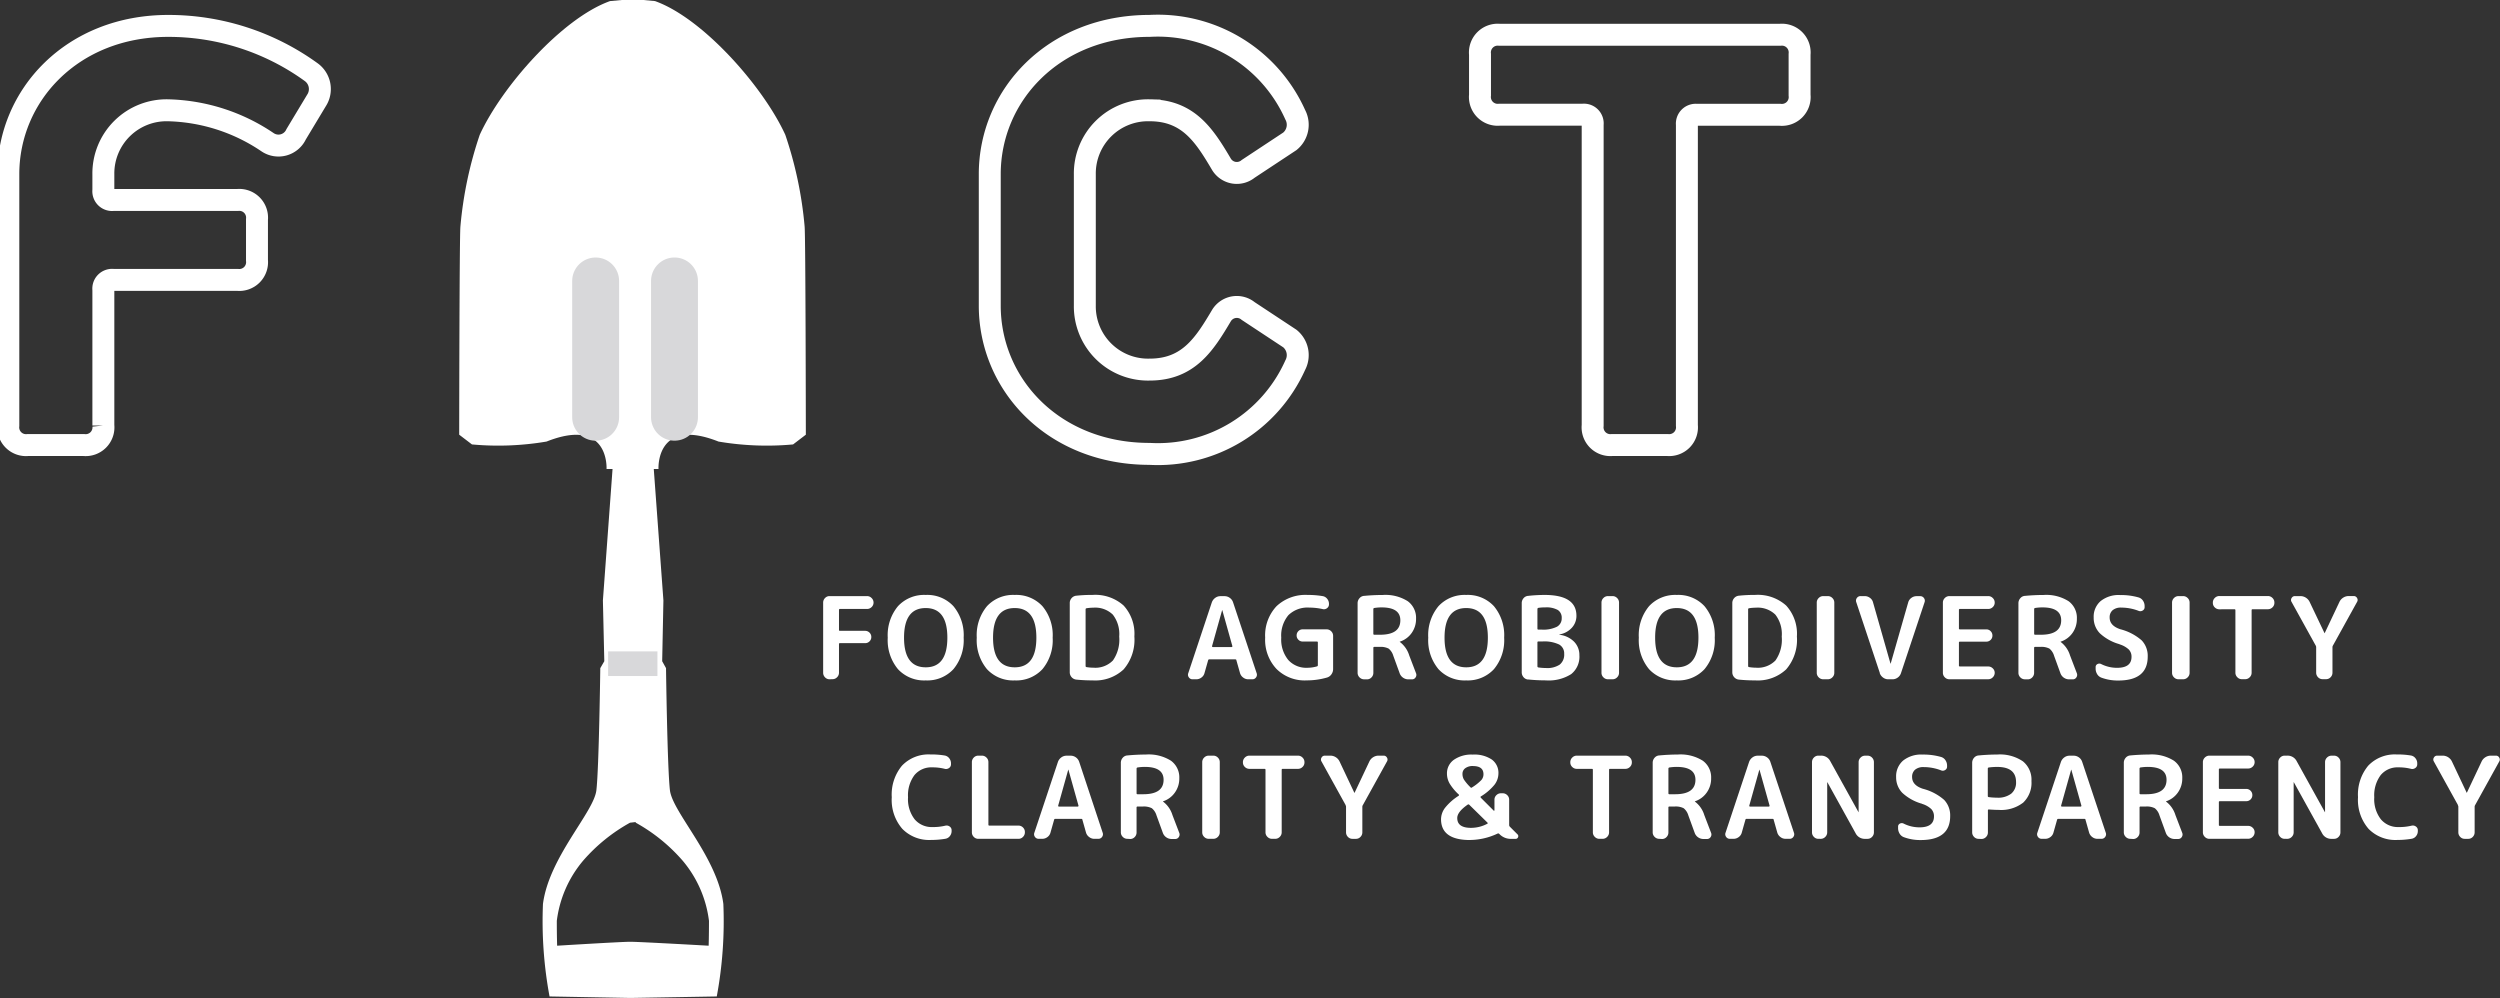 <svg xmlns="http://www.w3.org/2000/svg" xmlns:xlink="http://www.w3.org/1999/xlink" width="113.949" height="45.491" viewBox="0 0 113.949 45.491">
  <rect x="0" y="0" width="113.949" height="45.491" fill="#333333" stroke="none"/>
  <defs>
    <clipPath id="clip-path">
      <path id="Path_512" data-name="Path 512" d="M0-147.419H113.949V-192.91H0Z" transform="translate(0 192.91)" fill="rgba(0,0,0,0)"/>
    </clipPath>
  </defs>
  <g id="Group_446" data-name="Group 446" transform="translate(0 192.91)">
    <g id="Group_264" data-name="Group 264" transform="translate(0 -192.91)" clip-path="url(#clip-path)">
      <g id="Group_258" data-name="Group 258" transform="translate(0.39 1.181)">
        <path id="Path_464" data-name="Path 464" d="M-42.5-16a.887.887,0,0,1-1.3.364,8.433,8.433,0,0,0-4.533-1.457,2.881,2.881,0,0,0-2.954,2.914v.729a.4.4,0,0,0,.445.445h5.667a.81.81,0,0,1,.89.89v1.862a.81.81,0,0,1-.89.89h-5.667a.4.4,0,0,0-.445.445v6.192a.81.81,0,0,1-.891.891h-2.55a.81.81,0,0,1-.89-.891V-14.18c0-3.6,2.914-6.759,7.285-6.759a11.091,11.091,0,0,1,6.516,2.105.951.951,0,0,1,.243,1.295Z" transform="translate(55.608 20.939)" fill="rgba(0,0,0,0)" stroke="#fff" stroke-width="1"/>
      </g>
      <g id="Group_259" data-name="Group 259" transform="translate(45.113 1.181)">
        <path id="Path_465" data-name="Path 465" d="M-23.608-63.217c-4.371,0-7.285-3.156-7.285-6.759v-5.99c0-3.6,2.914-6.759,7.285-6.759a6.858,6.858,0,0,1,6.637,4.047.973.973,0,0,1-.243,1.214l-1.9,1.255a.817.817,0,0,1-1.214-.2c-.769-1.3-1.5-2.469-3.278-2.469a2.881,2.881,0,0,0-2.954,2.914v5.99a2.881,2.881,0,0,0,2.954,2.915c1.781,0,2.509-1.174,3.278-2.469a.817.817,0,0,1,1.214-.2l1.9,1.254a.974.974,0,0,1,.243,1.215A6.859,6.859,0,0,1-23.608-63.217Z" transform="translate(30.893 82.724)" fill="rgba(0,0,0,0)" stroke="#fff" stroke-width="1"/>
      </g>
      <g id="Group_260" data-name="Group 260" transform="translate(67.454 1.586)">
        <path id="Path_466" data-name="Path 466" d="M-44.33-11.8h-3.8a.405.405,0,0,0-.446.446V2.361a.81.81,0,0,1-.89.891H-51.98a.81.81,0,0,1-.891-.891V-11.358a.4.4,0,0,0-.445-.446h-3.8a.81.81,0,0,1-.89-.891v-1.862a.81.81,0,0,1,.89-.89H-44.33a.81.81,0,0,1,.89.89v1.862A.81.81,0,0,1-44.33-11.8Z" transform="translate(58.01 15.446)" fill="rgba(0,0,0,0)" stroke="#fff" stroke-width="1"/>
      </g>
      <path id="Path_467" data-name="Path 467" d="M97.85-171.533s-.138-2.389,2.734-1.25a13.158,13.158,0,0,0,3.4.131l.582-.444s-.011-9.121-.056-9.494a17.787,17.787,0,0,0-.881-4.176c-1-2.187-3.75-5.312-5.937-6.093l-.547-.051h-.958l-.547.051c-2.187.781-4.935,3.906-5.937,6.093a17.788,17.788,0,0,0-.881,4.176c-.046.373-.056,9.494-.056,9.494l.582.444a13.155,13.155,0,0,0,3.4-.131c2.873-1.14,2.734,1.25,2.734,1.25" transform="translate(-67.836 192.909)" fill="#fff"/>
      <path id="Path_468" data-name="Path 468" d="M108.77-87.695l.246-.029.006.029a7.865,7.865,0,0,1,2.138,1.731,5.248,5.248,0,0,1,1.2,2.745c0,.712-.015,1.131-.015,1.131s-3.148-.179-3.564-.179l-.009,0-.009,0c-.416,0-3.324.179-3.324.179s-.015-.419-.015-1.131a5.251,5.251,0,0,1,1.2-2.745,7.872,7.872,0,0,1,2.138-1.731M108-104.3l-.475,6.474.064,2.771-.183.315s-.059,4.557-.178,5.567-2.158,3.048-2.435,5.182a18.727,18.727,0,0,0,.3,4.216l3.591.067a.031.031,0,0,0,0,0l.1,0,.1,0a.029.029,0,0,0,0,0l3.831-.067a18.728,18.728,0,0,0,.3-4.216c-.276-2.134-2.316-4.173-2.435-5.182s-.178-5.567-.178-5.567l-.175-.315.056-2.771-.475-6.474" transform="translate(-80.045 125.193)" fill="#fff"/>
      <g id="Group_261" data-name="Group 261" transform="translate(27.718 30.251)">
        <path id="Path_469" data-name="Path 469" d="M-7.282,0H-9.53" transform="translate(9.53)" fill="rgba(0,0,0,0)" stroke="#d8d8da" stroke-width="1.123"/>
      </g>
      <g id="Group_262" data-name="Group 262" transform="translate(27.149 12.806)">
        <path id="Path_470" data-name="Path 470" d="M0,0V6.212" fill="rgba(0,0,0,0)" stroke="#d8d8da" stroke-linecap="round" stroke-width="2.138"/>
      </g>
      <g id="Group_263" data-name="Group 263" transform="translate(30.743 12.806)">
        <path id="Path_471" data-name="Path 471" d="M0-20.13v-6.212" transform="translate(0 26.341)" fill="rgba(0,0,0,0)" stroke="#d8d8da" stroke-linecap="round" stroke-width="2.138"/>
      </g>
      <path id="Path_472" data-name="Path 472" d="M159.374-73.9a.275.275,0,0,1-.2-.088.289.289,0,0,1-.086-.208v-3.2a.289.289,0,0,1,.086-.207.276.276,0,0,1,.2-.088h1.714a.285.285,0,0,1,.208.088.286.286,0,0,1,.089.207.278.278,0,0,1-.089.206.288.288,0,0,1-.208.085h-1.236c-.027,0-.042.016-.042.047v.909a.037.037,0,0,0,.042.041H161a.277.277,0,0,1,.2.081.269.269,0,0,1,.083.2.267.267,0,0,1-.083.2.275.275,0,0,1-.2.081h-1.148a.037.037,0,0,0-.042.042V-74.2a.284.284,0,0,1-.088.208.283.283,0,0,1-.207.088Z" transform="translate(-121.569 104.861)" fill="#fff"/>
      <path id="Path_473" data-name="Path 473" d="M174.309-75.966q0-1.35-.987-1.35t-.987,1.35q0,1.35.987,1.351t.987-1.351m.278,1.434a1.621,1.621,0,0,1-1.265.514,1.621,1.621,0,0,1-1.265-.514,2.063,2.063,0,0,1-.465-1.434,2.063,2.063,0,0,1,.465-1.434,1.62,1.62,0,0,1,1.265-.514,1.62,1.62,0,0,1,1.265.514,2.064,2.064,0,0,1,.465,1.434,2.063,2.063,0,0,1-.465,1.434" transform="translate(-131.129 105.031)" fill="#fff"/>
      <path id="Path_474" data-name="Path 474" d="M191.512-75.966q0-1.35-.987-1.35t-.987,1.35q0,1.35.987,1.351t.987-1.351m.278,1.434a1.621,1.621,0,0,1-1.265.514,1.621,1.621,0,0,1-1.265-.514,2.063,2.063,0,0,1-.465-1.434,2.064,2.064,0,0,1,.465-1.434,1.62,1.62,0,0,1,1.265-.514,1.62,1.62,0,0,1,1.265.514,2.062,2.062,0,0,1,.465,1.434,2.061,2.061,0,0,1-.465,1.434" transform="translate(-144.275 105.031)" fill="#fff"/>
      <path id="Path_475" data-name="Path 475" d="M207.491-77.258v2.586a.046.046,0,0,0,.041.047,1.984,1.984,0,0,0,.312.027,1.119,1.119,0,0,0,.893-.33,1.652,1.652,0,0,0,.286-1.088,1.441,1.441,0,0,0-.291-1,1.148,1.148,0,0,0-.888-.317,2.024,2.024,0,0,0-.312.026.047.047,0,0,0-.041.047m-.426,3.205a.327.327,0,0,1-.213-.112.335.335,0,0,1-.083-.226v-3.148a.333.333,0,0,1,.083-.226.322.322,0,0,1,.213-.112,6.867,6.867,0,0,1,.743-.036,1.935,1.935,0,0,1,1.415.483,1.9,1.9,0,0,1,.491,1.413,2.062,2.062,0,0,1-.491,1.5,1.894,1.894,0,0,1-1.415.5,7.08,7.08,0,0,1-.743-.036" transform="translate(-158.01 105.031)" fill="#fff"/>
      <path id="Path_476" data-name="Path 476" d="M231.175-77.048l-.457,1.631a.034.034,0,0,0,.005.031.031.031,0,0,0,.026.016h.862a.03.03,0,0,0,.026-.016.034.034,0,0,0,.005-.031l-.457-1.631a0,0,0,0,0,0-.005,0,0,0,0,0-.005.005M229.83-73.9a.2.2,0,0,1-.171-.088.2.2,0,0,1-.026-.192l1.075-3.231a.436.436,0,0,1,.153-.2.389.389,0,0,1,.236-.078h.187a.4.4,0,0,1,.242.078.4.4,0,0,1,.148.2l1.075,3.231a.2.2,0,0,1-.026.192.2.2,0,0,1-.171.088h-.187a.375.375,0,0,1-.231-.081.381.381,0,0,1-.142-.2l-.166-.586c0-.028-.023-.042-.057-.042h-1.174a.052.052,0,0,0-.057.042l-.166.586a.358.358,0,0,1-.138.2A.381.381,0,0,1,230-73.9Z" transform="translate(-175.472 104.862)" fill="#fff"/>
      <path id="Path_477" data-name="Path 477" d="M246.413-74.018a1.819,1.819,0,0,1-1.353-.522,1.936,1.936,0,0,1-.517-1.426,1.941,1.941,0,0,1,.514-1.431,1.919,1.919,0,0,1,1.423-.517,4.072,4.072,0,0,1,.68.053.33.33,0,0,1,.208.122.355.355,0,0,1,.083.231v.021a.211.211,0,0,1-.088.176.224.224,0,0,1-.2.042,2.837,2.837,0,0,0-.608-.068,1.246,1.246,0,0,0-.954.346,1.448,1.448,0,0,0-.325,1.026,1.466,1.466,0,0,0,.32,1.015,1.1,1.1,0,0,0,.865.356,1.6,1.6,0,0,0,.441-.063.053.053,0,0,0,.042-.058v-1.028c0-.031-.014-.047-.042-.047h-.649a.263.263,0,0,1-.195-.081.266.266,0,0,1-.081-.195.271.271,0,0,1,.081-.2.265.265,0,0,1,.195-.08h1.091a.285.285,0,0,1,.208.088.285.285,0,0,1,.088.208v1.511a.412.412,0,0,1-.078.245.368.368,0,0,1-.2.145,3.345,3.345,0,0,1-.95.13" transform="translate(-186.877 105.031)" fill="#fff"/>
      <path id="Path_478" data-name="Path 478" d="M263.126-77.269v1.127c0,.028.016.042.047.042h.259q.925,0,.925-.659,0-.587-.857-.587a2.181,2.181,0,0,0-.327.026.051.051,0,0,0-.047.052m-.421,3.2a.284.284,0,0,1-.208-.088.286.286,0,0,1-.088-.208v-3.173a.337.337,0,0,1,.083-.224.3.3,0,0,1,.208-.11c.294-.027.578-.041.852-.041a1.9,1.9,0,0,1,1.142.283.938.938,0,0,1,.379.8,1.088,1.088,0,0,1-.2.649,1.057,1.057,0,0,1-.537.395s-.005,0-.005.005,0,.01.005.01a1.21,1.21,0,0,1,.426.613l.312.815a.2.2,0,0,1-.023.188.188.188,0,0,1-.163.088h-.161a.419.419,0,0,1-.244-.075.412.412,0,0,1-.156-.2l-.291-.8a.66.66,0,0,0-.213-.327.8.8,0,0,0-.41-.078h-.239a.041.041,0,0,0-.047.047v1.137a.29.29,0,0,1-.086.208.276.276,0,0,1-.205.088Z" transform="translate(-200.53 105.031)" fill="#fff"/>
      <path id="Path_479" data-name="Path 479" d="M278.78-75.966q0-1.35-.987-1.35t-.987,1.35q0,1.35.987,1.351t.987-1.351m.278,1.434a1.622,1.622,0,0,1-1.265.514,1.62,1.62,0,0,1-1.265-.514,2.061,2.061,0,0,1-.465-1.434,2.062,2.062,0,0,1,.465-1.434,1.619,1.619,0,0,1,1.265-.514,1.621,1.621,0,0,1,1.265.514,2.064,2.064,0,0,1,.465,1.434,2.063,2.063,0,0,1-.465,1.434" transform="translate(-210.964 105.031)" fill="#fff"/>
      <path id="Path_480" data-name="Path 480" d="M294.842-75.753v1.091a.051.051,0,0,0,.046.052,2.426,2.426,0,0,0,.343.026,1.015,1.015,0,0,0,.631-.158.582.582,0,0,0,.2-.486.463.463,0,0,0-.231-.428,1.58,1.58,0,0,0-.766-.138h-.182a.037.037,0,0,0-.041.042m0-1.517v.888c0,.031.014.046.041.046h.151a1.387,1.387,0,0,0,.7-.132.43.43,0,0,0,.215-.392.413.413,0,0,0-.176-.369,1.061,1.061,0,0,0-.576-.119,1.955,1.955,0,0,0-.312.021.052.052,0,0,0-.041.057m-.426,3.21a.3.3,0,0,1-.208-.106.336.336,0,0,1-.083-.226V-77.54a.336.336,0,0,1,.083-.226.3.3,0,0,1,.213-.107,6.99,6.99,0,0,1,.743-.042q1.455,0,1.454.95a.793.793,0,0,1-.213.551.993.993,0,0,1-.561.3s-.005,0-.005.005,0,.01.005.01a1.117,1.117,0,0,1,.667.315.863.863,0,0,1,.242.621,1.01,1.01,0,0,1-.374.857,1.915,1.915,0,0,1-1.163.285,7.823,7.823,0,0,1-.8-.041" transform="translate(-224.767 105.032)" fill="#fff"/>
      <path id="Path_481" data-name="Path 481" d="M309.84-73.9a.283.283,0,0,1-.208-.088.284.284,0,0,1-.088-.208v-3.2a.284.284,0,0,1,.088-.207.285.285,0,0,1,.208-.088h.208a.284.284,0,0,1,.208.088.284.284,0,0,1,.088.207v3.2a.284.284,0,0,1-.088.208.283.283,0,0,1-.208.088Z" transform="translate(-236.549 104.861)" fill="#fff"/>
      <path id="Path_482" data-name="Path 482" d="M319.484-75.966q0-1.35-.987-1.35t-.986,1.35q0,1.35.986,1.351t.987-1.351m.278,1.434a1.621,1.621,0,0,1-1.265.514,1.621,1.621,0,0,1-1.265-.514,2.061,2.061,0,0,1-.465-1.434,2.062,2.062,0,0,1,.465-1.434,1.62,1.62,0,0,1,1.265-.514,1.62,1.62,0,0,1,1.265.514,2.064,2.064,0,0,1,.465,1.434,2.063,2.063,0,0,1-.465,1.434" transform="translate(-242.07 105.031)" fill="#fff"/>
      <path id="Path_483" data-name="Path 483" d="M335.552-77.258v2.586a.046.046,0,0,0,.041.047,1.984,1.984,0,0,0,.312.027,1.118,1.118,0,0,0,.893-.33,1.652,1.652,0,0,0,.286-1.088,1.443,1.443,0,0,0-.291-1,1.149,1.149,0,0,0-.888-.317,2.024,2.024,0,0,0-.312.026.047.047,0,0,0-.041.047m-.426,3.205a.326.326,0,0,1-.212-.112.333.333,0,0,1-.083-.226v-3.148a.332.332,0,0,1,.083-.226.321.321,0,0,1,.212-.112,6.867,6.867,0,0,1,.743-.036,1.935,1.935,0,0,1,1.415.483,1.9,1.9,0,0,1,.491,1.413,2.061,2.061,0,0,1-.491,1.5,1.893,1.893,0,0,1-1.415.5,7.081,7.081,0,0,1-.743-.036" transform="translate(-255.873 105.031)" fill="#fff"/>
      <path id="Path_484" data-name="Path 484" d="M351.448-73.9a.283.283,0,0,1-.208-.088.284.284,0,0,1-.088-.208v-3.2a.284.284,0,0,1,.088-.207.285.285,0,0,1,.208-.088h.208a.285.285,0,0,1,.208.088.284.284,0,0,1,.088.207v3.2a.284.284,0,0,1-.088.208.283.283,0,0,1-.208.088Z" transform="translate(-268.345 104.861)" fill="#fff"/>
      <path id="Path_485" data-name="Path 485" d="M359.827-74.181l-1.075-3.231a.2.2,0,0,1,.025-.192.2.2,0,0,1,.172-.088h.187a.394.394,0,0,1,.239.081.352.352,0,0,1,.14.205l.795,2.789a0,0,0,0,0,.005.005s.005,0,.005-.005l.8-2.794a.376.376,0,0,1,.143-.2.392.392,0,0,1,.237-.078h.166a.2.2,0,0,1,.171.088.2.2,0,0,1,.026.192l-1.075,3.231a.4.4,0,0,1-.148.2.4.4,0,0,1-.242.078h-.187a.391.391,0,0,1-.237-.078.432.432,0,0,1-.153-.2" transform="translate(-274.143 104.862)" fill="#fff"/>
      <path id="Path_486" data-name="Path 486" d="M375.83-73.9a.283.283,0,0,1-.208-.088.286.286,0,0,1-.088-.208v-3.2a.285.285,0,0,1,.088-.207.285.285,0,0,1,.208-.088H377.6a.285.285,0,0,1,.208.088.284.284,0,0,1,.088.207.276.276,0,0,1-.088.206.289.289,0,0,1-.208.085h-1.288a.041.041,0,0,0-.047.047v.837a.041.041,0,0,0,.047.047h1.2a.269.269,0,0,1,.2.083.275.275,0,0,1,.08.2.266.266,0,0,1-.08.195.27.27,0,0,1-.2.081h-1.2a.041.041,0,0,0-.047.047v1.038a.041.041,0,0,0,.047.047H377.6a.29.29,0,0,1,.208.086.274.274,0,0,1,.088.2.284.284,0,0,1-.088.208.284.284,0,0,1-.208.088Z" transform="translate(-286.978 104.861)" fill="#fff"/>
      <path id="Path_487" data-name="Path 487" d="M390.855-77.269v1.127c0,.028.016.042.047.042h.26q.925,0,.925-.659,0-.587-.857-.587a2.185,2.185,0,0,0-.328.026.051.051,0,0,0-.047.052m-.421,3.2a.285.285,0,0,1-.208-.088.286.286,0,0,1-.088-.208v-3.173a.339.339,0,0,1,.083-.224.3.3,0,0,1,.208-.11c.294-.027.579-.041.852-.041a1.9,1.9,0,0,1,1.142.283.937.937,0,0,1,.379.8,1.09,1.09,0,0,1-.2.649,1.06,1.06,0,0,1-.537.395s-.005,0-.005.005,0,.01.005.01a1.212,1.212,0,0,1,.425.613l.312.815a.2.2,0,0,1-.024.188.187.187,0,0,1-.163.088h-.161a.419.419,0,0,1-.244-.075.416.416,0,0,1-.156-.2l-.291-.8a.661.661,0,0,0-.213-.327.792.792,0,0,0-.41-.078H390.9a.041.041,0,0,0-.047.047v1.137a.288.288,0,0,1-.086.208.276.276,0,0,1-.205.088Z" transform="translate(-298.139 105.031)" fill="#fff"/>
      <path id="Path_488" data-name="Path 488" d="M405.854-75.669a2.162,2.162,0,0,1-.9-.5,1.008,1.008,0,0,1-.278-.717.941.941,0,0,1,.317-.748,1.312,1.312,0,0,1,.888-.275,2.909,2.909,0,0,1,.842.109.359.359,0,0,1,.2.148.435.435,0,0,1,.075.247v.047a.171.171,0,0,1-.088.154.2.2,0,0,1-.181.018,2.19,2.19,0,0,0-.795-.151.575.575,0,0,0-.395.12.419.419,0,0,0-.135.332q0,.374.488.535a2.361,2.361,0,0,1,.974.509,1.023,1.023,0,0,1,.273.737q0,1.092-1.345,1.091a2.135,2.135,0,0,1-.764-.13.378.378,0,0,1-.195-.161.476.476,0,0,1-.07-.254v-.063a.149.149,0,0,1,.083-.142.181.181,0,0,1,.171,0,1.6,1.6,0,0,0,.722.171q.66,0,.66-.5a.47.47,0,0,0-.125-.335,1.071,1.071,0,0,0-.421-.236" transform="translate(-309.247 105.031)" fill="#fff"/>
      <path id="Path_489" data-name="Path 489" d="M420.125-73.9a.283.283,0,0,1-.208-.088.286.286,0,0,1-.088-.208v-3.2a.285.285,0,0,1,.088-.207.284.284,0,0,1,.208-.088h.208a.284.284,0,0,1,.208.088.284.284,0,0,1,.088.207v3.2a.284.284,0,0,1-.088.208.283.283,0,0,1-.208.088Z" transform="translate(-320.828 104.861)" fill="#fff"/>
      <path id="Path_490" data-name="Path 490" d="M428.011-77.09a.29.29,0,0,1-.208-.086.277.277,0,0,1-.088-.205V-77.4a.285.285,0,0,1,.088-.207.285.285,0,0,1,.208-.088h2.213a.287.287,0,0,1,.208.088.284.284,0,0,1,.088.207v.016a.277.277,0,0,1-.088.205.292.292,0,0,1-.208.086h-.7c-.028,0-.042.015-.042.047V-74.2a.285.285,0,0,1-.088.208.285.285,0,0,1-.208.088h-.146a.283.283,0,0,1-.208-.088.283.283,0,0,1-.089-.208v-2.846c0-.032-.013-.047-.041-.047Z" transform="translate(-326.854 104.862)" fill="#fff"/>
      <path id="Path_491" data-name="Path 491" d="M443.959-75.442l-1.1-1.989a.162.162,0,0,1,.005-.172.165.165,0,0,1,.15-.088h.25a.456.456,0,0,1,.249.072.464.464,0,0,1,.172.192L444.365-76a0,0,0,0,0,0,0s.005,0,.005,0l.675-1.429a.461.461,0,0,1,.172-.192.456.456,0,0,1,.249-.072h.229a.165.165,0,0,1,.151.088.162.162,0,0,1,.005.172l-1.1,1.989a.158.158,0,0,0-.025.083V-74.2a.289.289,0,0,1-.086.208.276.276,0,0,1-.2.088h-.166a.276.276,0,0,1-.205-.088.291.291,0,0,1-.086-.208v-1.163a.155.155,0,0,0-.026-.083" transform="translate(-338.413 104.861)" fill="#fff"/>
      <path id="Path_492" data-name="Path 492" d="M174.145-43.181a1.706,1.706,0,0,1-1.3-.507,2.013,2.013,0,0,1-.481-1.442,2.059,2.059,0,0,1,.465-1.436,1.671,1.671,0,0,1,1.3-.512,3.667,3.667,0,0,1,.644.047.328.328,0,0,1,.208.124.366.366,0,0,1,.083.234v.042a.2.2,0,0,1-.091.172.232.232,0,0,1-.195.036,2.247,2.247,0,0,0-.571-.067.994.994,0,0,0-.808.353,1.535,1.535,0,0,0-.293,1.007,1.5,1.5,0,0,0,.3,1.006,1.015,1.015,0,0,0,.813.355,2.376,2.376,0,0,0,.587-.063.233.233,0,0,1,.195.037.2.2,0,0,1,.091.171v.037a.359.359,0,0,1-.081.231.322.322,0,0,1-.21.122,3.819,3.819,0,0,1-.659.052" transform="translate(-131.718 81.466)" fill="#fff"/>
      <path id="Path_493" data-name="Path 493" d="M188.145-43.063a.275.275,0,0,1-.205-.088.288.288,0,0,1-.086-.208v-3.2a.289.289,0,0,1,.086-.207.276.276,0,0,1,.205-.088h.166a.285.285,0,0,1,.208.088.284.284,0,0,1,.088.207v2.847c0,.031.014.047.042.047h1.335a.28.28,0,0,1,.2.086.281.281,0,0,1,.086.205v.015a.288.288,0,0,1-.086.208.275.275,0,0,1-.2.088Z" transform="translate(-143.556 81.296)" fill="#fff"/>
      <path id="Path_494" data-name="Path 494" d="M201.43-46.21l-.457,1.631a.034.034,0,0,0,.005.031.03.03,0,0,0,.026.016h.862a.03.03,0,0,0,.026-.016.035.035,0,0,0,.005-.031l-.457-1.631s0-.006-.005-.006-.005,0-.005.006m-1.345,3.147a.2.2,0,0,1-.172-.088.2.2,0,0,1-.026-.192l1.076-3.231a.433.433,0,0,1,.153-.2.392.392,0,0,1,.236-.078h.187a.4.4,0,0,1,.242.078.406.406,0,0,1,.148.2L203-43.343a.2.2,0,0,1-.026.192.2.2,0,0,1-.171.088h-.187a.373.373,0,0,1-.231-.081.382.382,0,0,1-.143-.2l-.166-.587c0-.028-.022-.042-.057-.042h-1.174a.053.053,0,0,0-.058.042l-.166.587a.358.358,0,0,1-.138.2.381.381,0,0,1-.236.081Z" transform="translate(-152.741 81.296)" fill="#fff"/>
      <path id="Path_495" data-name="Path 495" d="M217.366-46.433v1.127c0,.028.016.041.047.041h.259q.925,0,.925-.659,0-.587-.857-.587a2.181,2.181,0,0,0-.327.026.051.051,0,0,0-.047.052m-.421,3.2a.284.284,0,0,1-.208-.088.285.285,0,0,1-.088-.208V-46.7a.337.337,0,0,1,.083-.224.3.3,0,0,1,.208-.109q.441-.041.852-.042a1.9,1.9,0,0,1,1.142.283.938.938,0,0,1,.379.8,1.089,1.089,0,0,1-.2.649,1.064,1.064,0,0,1-.538.4s-.005,0-.005.005,0,.01.005.01a1.213,1.213,0,0,1,.426.613l.312.815a.2.2,0,0,1-.023.187.187.187,0,0,1-.164.088h-.161a.421.421,0,0,1-.244-.075.416.416,0,0,1-.156-.2l-.291-.8a.662.662,0,0,0-.213-.327.8.8,0,0,0-.41-.078h-.239a.041.041,0,0,0-.047.047v1.137a.289.289,0,0,1-.086.208.276.276,0,0,1-.2.088Z" transform="translate(-165.561 81.466)" fill="#fff"/>
      <path id="Path_496" data-name="Path 496" d="M232.671-43.063a.283.283,0,0,1-.208-.088.283.283,0,0,1-.088-.208v-3.2a.284.284,0,0,1,.088-.207.284.284,0,0,1,.208-.088h.208a.284.284,0,0,1,.208.088.284.284,0,0,1,.088.207v3.2a.283.283,0,0,1-.088.208.283.283,0,0,1-.208.088Z" transform="translate(-177.578 81.296)" fill="#fff"/>
      <path id="Path_497" data-name="Path 497" d="M240.535-46.253a.288.288,0,0,1-.208-.086.277.277,0,0,1-.088-.205v-.016a.285.285,0,0,1,.088-.207.284.284,0,0,1,.208-.088h2.213a.285.285,0,0,1,.208.088.285.285,0,0,1,.088.207v.016a.277.277,0,0,1-.088.205.288.288,0,0,1-.208.086h-.7c-.028,0-.042.015-.042.047v2.846a.283.283,0,0,1-.088.208.283.283,0,0,1-.208.088h-.145a.283.283,0,0,1-.208-.088.282.282,0,0,1-.089-.208v-2.846c0-.031-.013-.047-.041-.047Z" transform="translate(-183.587 81.297)" fill="#fff"/>
      <path id="Path_498" data-name="Path 498" d="M256.461-44.605l-1.1-1.989a.162.162,0,0,1,.005-.172.166.166,0,0,1,.151-.088h.249a.459.459,0,0,1,.249.072.465.465,0,0,1,.171.192l.675,1.429a0,0,0,0,0,.005.005s.005,0,.005-.005l.675-1.429a.462.462,0,0,1,.171-.192.46.46,0,0,1,.249-.072h.229a.165.165,0,0,1,.151.088.163.163,0,0,1,.005.172l-1.1,1.989a.156.156,0,0,0-.026.083v1.164a.289.289,0,0,1-.086.208.275.275,0,0,1-.2.088h-.166a.276.276,0,0,1-.205-.088.29.29,0,0,1-.086-.208v-1.164a.153.153,0,0,0-.026-.083" transform="translate(-195.13 81.296)" fill="#fff"/>
      <path id="Path_499" data-name="Path 499" d="M280-46.551a.57.57,0,0,0-.356.1.313.313,0,0,0-.127.26.506.506,0,0,0,.063.252,2.132,2.132,0,0,0,.3.356c.021.028.043.031.068.01a2.2,2.2,0,0,0,.426-.335.4.4,0,0,0,.1-.267q0-.375-.478-.374m-.239,1.756c-.319.222-.478.425-.478.613q0,.446.623.447a1.573,1.573,0,0,0,.747-.187c.025-.014.027-.031.006-.052l-.831-.816a.055.055,0,0,0-.068-.005m.109,1.615q-1.324,0-1.325-.95a.876.876,0,0,1,.182-.517,2.49,2.49,0,0,1,.618-.548c.024-.021.026-.042.005-.062a2.284,2.284,0,0,1-.415-.5.911.911,0,0,1-.12-.449.755.755,0,0,1,.312-.629,1.391,1.391,0,0,1,.862-.239,1.42,1.42,0,0,1,.872.227.747.747,0,0,1,.3.63.855.855,0,0,1-.182.52,2.435,2.435,0,0,1-.618.53c-.01,0-.015.012-.015.026a.041.041,0,0,0,.01.031l.592.592c0,.007.01.008.019,0a.023.023,0,0,0,.013-.019v-.488a.275.275,0,0,1,.088-.2.287.287,0,0,1,.208-.086h.078a.287.287,0,0,1,.208.086.276.276,0,0,1,.088.2v1.159a.105.105,0,0,0,.031.078l.348.348a.112.112,0,0,1,.026.132.114.114,0,0,1-.114.075h-.224a.708.708,0,0,1-.5-.208l-.021-.021a.064.064,0,0,0-.078-.01,2.994,2.994,0,0,1-1.242.29" transform="translate(-212.858 81.466)" fill="#fff"/>
      <path id="Path_500" data-name="Path 500" d="M303.816-46.253a.288.288,0,0,1-.208-.086.277.277,0,0,1-.088-.205v-.016a.285.285,0,0,1,.088-.207.285.285,0,0,1,.208-.088h2.213a.286.286,0,0,1,.208.088.285.285,0,0,1,.088.207v.016a.277.277,0,0,1-.088.205.29.29,0,0,1-.208.086h-.7c-.028,0-.042.015-.042.047v2.846a.284.284,0,0,1-.088.208.284.284,0,0,1-.208.088h-.146a.283.283,0,0,1-.208-.088.284.284,0,0,1-.089-.208v-2.846c0-.031-.013-.047-.041-.047Z" transform="translate(-231.946 81.297)" fill="#fff"/>
      <path id="Path_501" data-name="Path 501" d="M320.163-46.433v1.127c0,.028.016.041.047.041h.26q.925,0,.925-.659,0-.587-.857-.587a2.182,2.182,0,0,0-.328.026.051.051,0,0,0-.047.052m-.421,3.2a.284.284,0,0,1-.208-.088.285.285,0,0,1-.088-.208V-46.7a.337.337,0,0,1,.083-.224.3.3,0,0,1,.208-.109c.294-.027.579-.042.852-.042a1.9,1.9,0,0,1,1.142.283.938.938,0,0,1,.379.8,1.09,1.09,0,0,1-.2.649,1.063,1.063,0,0,1-.537.4s-.005,0-.005.005,0,.01.005.01a1.213,1.213,0,0,1,.425.613l.312.815a.2.2,0,0,1-.024.187.187.187,0,0,1-.163.088h-.161a.419.419,0,0,1-.244-.075.417.417,0,0,1-.156-.2l-.291-.8a.662.662,0,0,0-.213-.327.794.794,0,0,0-.41-.078h-.239a.041.041,0,0,0-.047.047v1.137a.288.288,0,0,1-.086.208.276.276,0,0,1-.205.088Z" transform="translate(-244.117 81.466)" fill="#fff"/>
      <path id="Path_502" data-name="Path 502" d="M335-46.21l-.457,1.631a.034.034,0,0,0,.005.031.03.03,0,0,0,.025.016h.863a.029.029,0,0,0,.025-.016.034.034,0,0,0,.005-.031l-.457-1.631s0-.006,0-.006-.005,0-.005.006m-1.345,3.147a.2.2,0,0,1-.172-.088.2.2,0,0,1-.026-.192l1.075-3.231a.436.436,0,0,1,.153-.2.392.392,0,0,1,.236-.078h.187a.4.4,0,0,1,.242.078.4.4,0,0,1,.148.2l1.076,3.231a.2.2,0,0,1-.026.192.2.2,0,0,1-.171.088h-.187a.374.374,0,0,1-.231-.081.386.386,0,0,1-.143-.2l-.166-.587c0-.028-.023-.042-.057-.042h-1.174a.052.052,0,0,0-.057.042l-.166.587a.36.36,0,0,1-.138.2.381.381,0,0,1-.237.081Z" transform="translate(-254.811 81.296)" fill="#fff"/>
      <path id="Path_503" data-name="Path 503" d="M350.506-43.063a.274.274,0,0,1-.2-.088.287.287,0,0,1-.086-.208v-3.2a.288.288,0,0,1,.086-.207.275.275,0,0,1,.2-.088h.114a.463.463,0,0,1,.437.26l1.283,2.317s0,0,.005,0a0,0,0,0,0,0,0v-2.281a.286.286,0,0,1,.089-.207.284.284,0,0,1,.208-.088h.114a.275.275,0,0,1,.2.088.288.288,0,0,1,.086.207v3.2a.287.287,0,0,1-.086.208.274.274,0,0,1-.2.088h-.114a.464.464,0,0,1-.437-.26l-1.282-2.316a0,0,0,0,0-.005-.005s-.005,0-.005.005v2.28a.284.284,0,0,1-.088.208.284.284,0,0,1-.208.088Z" transform="translate(-267.63 81.296)" fill="#fff"/>
      <path id="Path_504" data-name="Path 504" d="M367.672-44.832a2.171,2.171,0,0,1-.9-.5,1.009,1.009,0,0,1-.278-.717.941.941,0,0,1,.317-.749,1.311,1.311,0,0,1,.888-.275,2.894,2.894,0,0,1,.842.109.355.355,0,0,1,.2.148.433.433,0,0,1,.075.247v.047a.171.171,0,0,1-.088.153.194.194,0,0,1-.181.018,2.19,2.19,0,0,0-.795-.151.577.577,0,0,0-.395.119.42.42,0,0,0-.135.333q0,.373.488.535a2.356,2.356,0,0,1,.974.509,1.024,1.024,0,0,1,.273.738q0,1.091-1.345,1.091a2.134,2.134,0,0,1-.764-.13.379.379,0,0,1-.195-.161.477.477,0,0,1-.07-.255v-.062a.149.149,0,0,1,.083-.142.181.181,0,0,1,.171,0,1.594,1.594,0,0,0,.722.171q.66,0,.66-.5a.47.47,0,0,0-.125-.335,1.066,1.066,0,0,0-.421-.236" transform="translate(-280.069 81.466)" fill="#fff"/>
      <path id="Path_505" data-name="Path 505" d="M381.9-46.433v1.252a.046.046,0,0,0,.042.047,3.006,3.006,0,0,0,.384.026.982.982,0,0,0,.642-.184.65.65,0,0,0,.22-.528q0-.69-.862-.69a2.937,2.937,0,0,0-.384.026.05.05,0,0,0-.042.052m-.426,3.2a.276.276,0,0,1-.2-.088.289.289,0,0,1-.086-.208V-46.7a.34.34,0,0,1,.083-.224.3.3,0,0,1,.208-.109c.294-.027.579-.042.852-.042a1.859,1.859,0,0,1,1.169.31,1.075,1.075,0,0,1,.39.9,1.241,1.241,0,0,1-.377.982,1.638,1.638,0,0,1-1.114.332c-.115,0-.265-.007-.452-.02a.037.037,0,0,0-.042.041v1.008a.284.284,0,0,1-.088.208.284.284,0,0,1-.208.088Z" transform="translate(-291.297 81.466)" fill="#fff"/>
      <path id="Path_506" data-name="Path 506" d="M395.284-46.21l-.457,1.631a.034.034,0,0,0,.005.031.03.03,0,0,0,.025.016h.863a.029.029,0,0,0,.025-.016.034.034,0,0,0,.005-.031l-.457-1.631s0-.006,0-.006-.005,0-.005.006m-1.345,3.147a.2.2,0,0,1-.172-.088.2.2,0,0,1-.026-.192l1.075-3.231a.436.436,0,0,1,.153-.2.392.392,0,0,1,.236-.078h.187a.4.4,0,0,1,.242.078.4.4,0,0,1,.148.2l1.076,3.231a.2.2,0,0,1-.026.192.2.2,0,0,1-.171.088h-.187a.374.374,0,0,1-.231-.081.386.386,0,0,1-.143-.2l-.166-.587c0-.028-.023-.042-.057-.042H394.7a.052.052,0,0,0-.057.042l-.166.587a.36.36,0,0,1-.138.2.381.381,0,0,1-.237.081Z" transform="translate(-300.882 81.296)" fill="#fff"/>
      <path id="Path_507" data-name="Path 507" d="M411.219-46.433v1.127c0,.028.015.041.046.041h.26q.925,0,.925-.659,0-.587-.857-.587a2.186,2.186,0,0,0-.328.026.051.051,0,0,0-.046.052m-.421,3.2a.284.284,0,0,1-.207-.088.284.284,0,0,1-.088-.208V-46.7a.339.339,0,0,1,.083-.224.3.3,0,0,1,.208-.109q.441-.041.852-.042a1.9,1.9,0,0,1,1.142.283.938.938,0,0,1,.379.8,1.089,1.089,0,0,1-.2.649,1.063,1.063,0,0,1-.537.4s-.005,0-.005.005,0,.01.005.01a1.213,1.213,0,0,1,.425.613l.312.815a.2.2,0,0,1-.024.187.187.187,0,0,1-.163.088h-.161a.419.419,0,0,1-.244-.075.417.417,0,0,1-.156-.2l-.291-.8a.662.662,0,0,0-.213-.327.792.792,0,0,0-.41-.078h-.239a.041.041,0,0,0-.046.047v1.137a.288.288,0,0,1-.086.208.275.275,0,0,1-.205.088Z" transform="translate(-313.7 81.466)" fill="#fff"/>
      <path id="Path_508" data-name="Path 508" d="M426.084-43.063a.283.283,0,0,1-.208-.088.285.285,0,0,1-.088-.208v-3.2a.286.286,0,0,1,.088-.207.285.285,0,0,1,.208-.088h1.766a.286.286,0,0,1,.208.088.284.284,0,0,1,.088.207.276.276,0,0,1-.088.206.29.29,0,0,1-.208.086h-1.288a.041.041,0,0,0-.046.046v.837a.041.041,0,0,0,.046.047h1.2a.268.268,0,0,1,.2.083.273.273,0,0,1,.08.2.266.266,0,0,1-.08.195.272.272,0,0,1-.2.081h-1.2a.041.041,0,0,0-.046.046V-43.7a.041.041,0,0,0,.046.047h1.288a.29.29,0,0,1,.208.086.274.274,0,0,1,.088.205.283.283,0,0,1-.088.208.285.285,0,0,1-.208.088Z" transform="translate(-325.381 81.296)" fill="#fff"/>
      <path id="Path_509" data-name="Path 509" d="M440.661-43.063a.275.275,0,0,1-.205-.088.288.288,0,0,1-.086-.208v-3.2a.289.289,0,0,1,.086-.207.276.276,0,0,1,.205-.088h.114a.463.463,0,0,1,.437.26l1.283,2.317s0,0,.006,0a0,0,0,0,0,0,0v-2.281a.286.286,0,0,1,.088-.207.285.285,0,0,1,.208-.088h.114a.276.276,0,0,1,.205.088.289.289,0,0,1,.086.207v3.2a.288.288,0,0,1-.086.208.275.275,0,0,1-.205.088H442.8a.464.464,0,0,1-.437-.26l-1.283-2.316s0-.005-.005-.005-.005,0-.005.005v2.28a.285.285,0,0,1-.088.208.285.285,0,0,1-.208.088Z" transform="translate(-336.526 81.296)" fill="#fff"/>
      <path id="Path_510" data-name="Path 510" d="M457.549-43.181a1.707,1.707,0,0,1-1.3-.507,2.013,2.013,0,0,1-.481-1.442,2.059,2.059,0,0,1,.465-1.436,1.671,1.671,0,0,1,1.3-.512,3.667,3.667,0,0,1,.644.047.328.328,0,0,1,.208.124.366.366,0,0,1,.083.234v.042a.2.2,0,0,1-.091.172.232.232,0,0,1-.195.036,2.247,2.247,0,0,0-.572-.067.994.994,0,0,0-.808.353,1.536,1.536,0,0,0-.293,1.007,1.5,1.5,0,0,0,.3,1.006,1.015,1.015,0,0,0,.813.355,2.377,2.377,0,0,0,.587-.063.233.233,0,0,1,.195.037.2.2,0,0,1,.091.171v.037a.359.359,0,0,1-.081.231.323.323,0,0,1-.21.122,3.819,3.819,0,0,1-.659.052" transform="translate(-348.291 81.466)" fill="#fff"/>
      <path id="Path_511" data-name="Path 511" d="M471.461-44.605l-1.1-1.989a.162.162,0,0,1,.005-.172.165.165,0,0,1,.15-.088h.25a.459.459,0,0,1,.249.072.466.466,0,0,1,.172.192l.675,1.429s0,.005,0,.005.005,0,.005-.005l.675-1.429a.463.463,0,0,1,.172-.192.459.459,0,0,1,.249-.072h.229a.165.165,0,0,1,.151.088.162.162,0,0,1,.005.172l-1.1,1.989a.156.156,0,0,0-.025.083v1.164a.288.288,0,0,1-.086.208.276.276,0,0,1-.2.088h-.166a.276.276,0,0,1-.205-.088.291.291,0,0,1-.086-.208v-1.164a.153.153,0,0,0-.026-.083" transform="translate(-359.43 81.296)" fill="#fff"/>
    </g>
  </g>
</svg>

